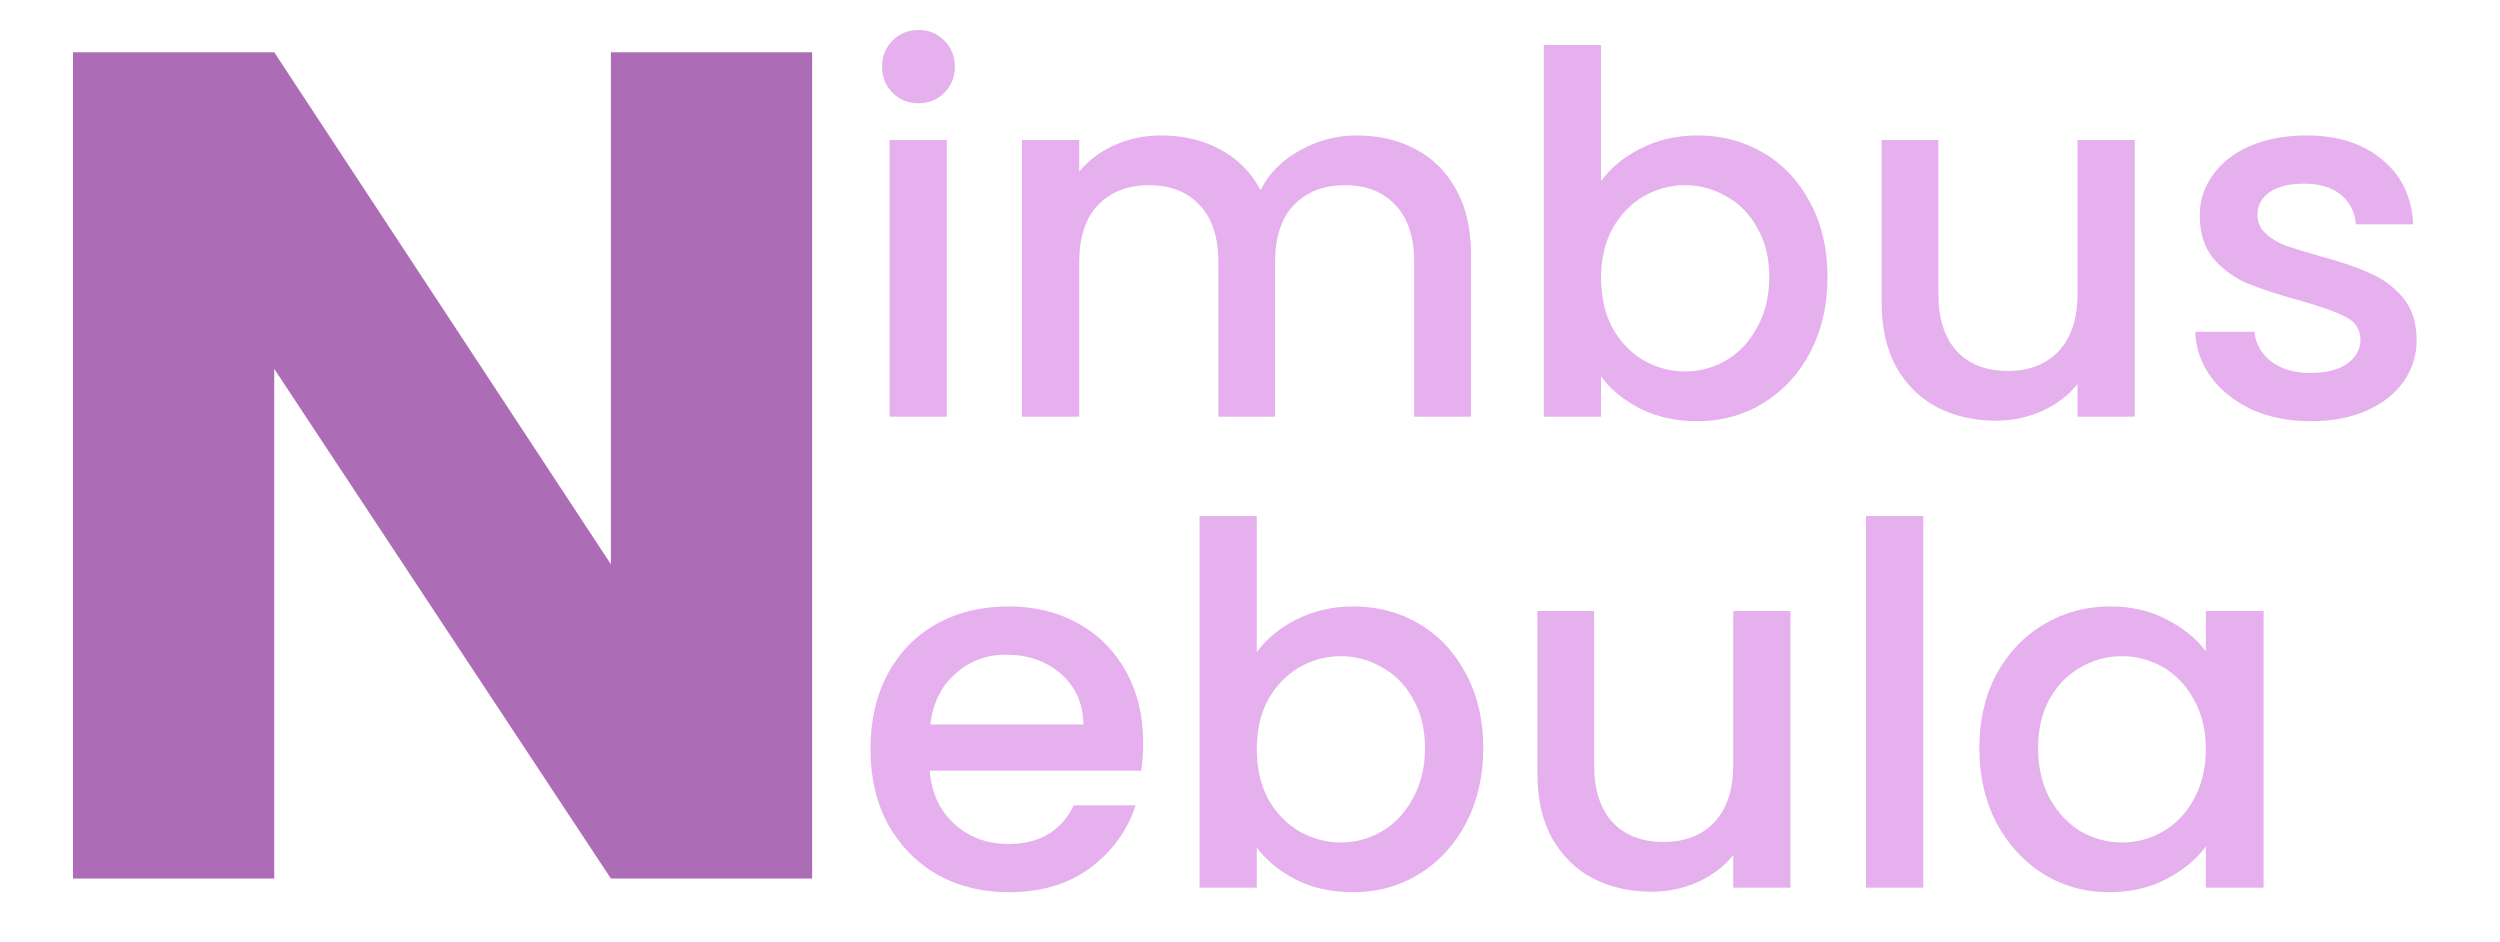 <svg width="138" height="52" viewBox="0 0 138 52" fill="none" xmlns="http://www.w3.org/2000/svg">
<path d="M50.712 5.702C50.139 5.702 49.659 5.508 49.271 5.12C48.883 4.732 48.689 4.251 48.689 3.679C48.689 3.106 48.883 2.625 49.271 2.237C49.659 1.849 50.139 1.655 50.712 1.655C51.267 1.655 51.738 1.849 52.126 2.237C52.514 2.625 52.708 3.106 52.708 3.679C52.708 4.251 52.514 4.732 52.126 5.12C51.738 5.508 51.267 5.702 50.712 5.702ZM52.265 7.726V23H49.105V7.726H52.265ZM74.904 7.476C76.105 7.476 77.177 7.726 78.119 8.225C79.08 8.724 79.829 9.463 80.365 10.443C80.919 11.422 81.197 12.605 81.197 13.991V23H78.064V14.462C78.064 13.095 77.722 12.05 77.038 11.33C76.355 10.59 75.421 10.221 74.239 10.221C73.056 10.221 72.113 10.59 71.411 11.33C70.727 12.05 70.385 13.095 70.385 14.462V23H67.253V14.462C67.253 13.095 66.911 12.05 66.227 11.33C65.543 10.59 64.61 10.221 63.427 10.221C62.245 10.221 61.302 10.59 60.6 11.33C59.916 12.05 59.574 13.095 59.574 14.462V23H56.414V7.726H59.574V9.472C60.092 8.844 60.748 8.354 61.542 8.003C62.337 7.652 63.187 7.476 64.093 7.476C65.312 7.476 66.403 7.735 67.364 8.253C68.325 8.77 69.064 9.518 69.581 10.498C70.043 9.574 70.764 8.844 71.744 8.308C72.723 7.754 73.776 7.476 74.904 7.476ZM88.378 9.999C88.914 9.26 89.644 8.659 90.568 8.197C91.51 7.717 92.555 7.476 93.7 7.476C95.049 7.476 96.269 7.8 97.36 8.447C98.45 9.093 99.309 10.017 99.938 11.219C100.566 12.401 100.88 13.76 100.88 15.294C100.88 16.828 100.566 18.204 99.938 19.424C99.309 20.625 98.441 21.568 97.332 22.252C96.242 22.917 95.031 23.25 93.7 23.25C92.518 23.25 91.464 23.019 90.54 22.557C89.635 22.095 88.914 21.503 88.378 20.782V23H85.218V2.487H88.378V9.999ZM97.665 15.294C97.665 14.24 97.443 13.335 96.999 12.577C96.574 11.801 96.001 11.219 95.281 10.831C94.578 10.424 93.82 10.221 93.007 10.221C92.213 10.221 91.455 10.424 90.734 10.831C90.032 11.237 89.459 11.829 89.016 12.605C88.591 13.381 88.378 14.296 88.378 15.349C88.378 16.402 88.591 17.326 89.016 18.121C89.459 18.897 90.032 19.489 90.734 19.895C91.455 20.302 92.213 20.505 93.007 20.505C93.82 20.505 94.578 20.302 95.281 19.895C96.001 19.47 96.574 18.86 96.999 18.066C97.443 17.271 97.665 16.347 97.665 15.294ZM117.838 7.726V23H114.678V21.198C114.179 21.827 113.523 22.326 112.71 22.695C111.915 23.046 111.065 23.222 110.159 23.222C108.958 23.222 107.877 22.972 106.916 22.473C105.973 21.974 105.225 21.235 104.671 20.256C104.135 19.276 103.867 18.093 103.867 16.707V7.726H106.999V16.236C106.999 17.604 107.341 18.657 108.025 19.396C108.709 20.117 109.642 20.477 110.825 20.477C112.007 20.477 112.941 20.117 113.624 19.396C114.327 18.657 114.678 17.604 114.678 16.236V7.726H117.838ZM127.552 23.25C126.351 23.25 125.27 23.037 124.309 22.612C123.366 22.169 122.618 21.577 122.063 20.838C121.509 20.08 121.213 19.239 121.176 18.315H124.447C124.503 18.962 124.808 19.507 125.362 19.951C125.935 20.376 126.646 20.588 127.496 20.588C128.384 20.588 129.067 20.422 129.548 20.089C130.047 19.738 130.296 19.295 130.296 18.759C130.296 18.186 130.019 17.761 129.465 17.484C128.929 17.206 128.069 16.901 126.887 16.569C125.741 16.255 124.808 15.95 124.087 15.654C123.366 15.358 122.738 14.906 122.202 14.296C121.684 13.686 121.426 12.882 121.426 11.884C121.426 11.071 121.666 10.332 122.146 9.666C122.627 8.983 123.311 8.447 124.198 8.058C125.103 7.67 126.138 7.476 127.302 7.476C129.04 7.476 130.435 7.92 131.488 8.807C132.56 9.676 133.133 10.867 133.207 12.383H130.047C129.991 11.699 129.714 11.154 129.215 10.747C128.716 10.341 128.042 10.138 127.192 10.138C126.36 10.138 125.722 10.295 125.279 10.609C124.835 10.923 124.613 11.339 124.613 11.856C124.613 12.263 124.761 12.605 125.057 12.882C125.353 13.159 125.713 13.381 126.138 13.547C126.563 13.695 127.192 13.889 128.023 14.129C129.132 14.425 130.038 14.73 130.74 15.044C131.461 15.34 132.08 15.783 132.597 16.375C133.115 16.966 133.383 17.752 133.401 18.731C133.401 19.6 133.161 20.376 132.68 21.06C132.2 21.743 131.516 22.279 130.629 22.668C129.76 23.056 128.735 23.25 127.552 23.25ZM63.104 40.989C63.104 41.562 63.067 42.079 62.993 42.541H51.322C51.415 43.761 51.867 44.74 52.681 45.48C53.494 46.219 54.492 46.588 55.675 46.588C57.375 46.588 58.576 45.877 59.278 44.454H62.688C62.226 45.858 61.385 47.013 60.165 47.919C58.964 48.806 57.467 49.25 55.675 49.25C54.215 49.25 52.902 48.926 51.738 48.279C50.592 47.614 49.687 46.69 49.021 45.507C48.375 44.306 48.051 42.92 48.051 41.349C48.051 39.778 48.365 38.401 48.994 37.219C49.641 36.017 50.537 35.093 51.683 34.447C52.847 33.8 54.178 33.476 55.675 33.476C57.116 33.476 58.4 33.791 59.528 34.419C60.655 35.047 61.533 35.934 62.161 37.08C62.79 38.207 63.104 39.51 63.104 40.989ZM59.805 39.991C59.786 38.827 59.371 37.893 58.557 37.191C57.744 36.489 56.737 36.138 55.536 36.138C54.446 36.138 53.512 36.489 52.736 37.191C51.96 37.875 51.498 38.808 51.35 39.991H59.805ZM69.374 35.999C69.91 35.26 70.64 34.659 71.564 34.197C72.506 33.717 73.55 33.476 74.696 33.476C76.045 33.476 77.265 33.8 78.356 34.447C79.446 35.093 80.305 36.017 80.934 37.219C81.562 38.401 81.876 39.76 81.876 41.294C81.876 42.828 81.562 44.204 80.934 45.424C80.305 46.625 79.437 47.568 78.328 48.252C77.237 48.917 76.027 49.25 74.696 49.25C73.514 49.25 72.46 49.019 71.536 48.557C70.631 48.095 69.91 47.503 69.374 46.782V49H66.214V28.486H69.374V35.999ZM78.66 41.294C78.66 40.24 78.439 39.335 77.995 38.577C77.57 37.801 76.997 37.219 76.276 36.831C75.574 36.424 74.816 36.221 74.003 36.221C73.209 36.221 72.451 36.424 71.73 36.831C71.028 37.237 70.455 37.828 70.011 38.605C69.586 39.381 69.374 40.296 69.374 41.349C69.374 42.403 69.586 43.327 70.011 44.121C70.455 44.897 71.028 45.489 71.73 45.895C72.451 46.302 73.209 46.505 74.003 46.505C74.816 46.505 75.574 46.302 76.276 45.895C76.997 45.47 77.57 44.86 77.995 44.066C78.439 43.271 78.66 42.347 78.66 41.294ZM98.834 33.726V49H95.674V47.198C95.175 47.827 94.519 48.326 93.706 48.695C92.911 49.046 92.061 49.222 91.155 49.222C89.954 49.222 88.873 48.972 87.912 48.473C86.969 47.974 86.221 47.235 85.666 46.256C85.131 45.276 84.863 44.093 84.863 42.707V33.726H87.995V42.236C87.995 43.604 88.337 44.657 89.021 45.396C89.704 46.117 90.638 46.477 91.821 46.477C93.003 46.477 93.937 46.117 94.62 45.396C95.323 44.657 95.674 43.604 95.674 42.236V33.726H98.834ZM106.164 28.486V49H103.004V28.486H106.164ZM109.259 41.294C109.259 39.76 109.574 38.401 110.202 37.219C110.849 36.036 111.717 35.121 112.808 34.474C113.917 33.809 115.136 33.476 116.467 33.476C117.668 33.476 118.712 33.717 119.599 34.197C120.505 34.659 121.226 35.241 121.762 35.944V33.726H124.95V49H121.762V46.727C121.226 47.448 120.496 48.048 119.572 48.529C118.648 49.009 117.594 49.25 116.412 49.25C115.099 49.25 113.898 48.917 112.808 48.252C111.717 47.568 110.849 46.625 110.202 45.424C109.574 44.204 109.259 42.828 109.259 41.294ZM121.762 41.349C121.762 40.296 121.54 39.381 121.096 38.605C120.671 37.828 120.108 37.237 119.405 36.831C118.703 36.424 117.945 36.221 117.132 36.221C116.319 36.221 115.561 36.424 114.859 36.831C114.157 37.219 113.584 37.801 113.14 38.577C112.715 39.335 112.503 40.24 112.503 41.294C112.503 42.347 112.715 43.271 113.14 44.066C113.584 44.86 114.157 45.47 114.859 45.895C115.58 46.302 116.338 46.505 117.132 46.505C117.945 46.505 118.703 46.302 119.405 45.895C120.108 45.489 120.671 44.897 121.096 44.121C121.54 43.327 121.762 42.403 121.762 41.349Z" fill="#E5B0ED"/>
<path d="M44.83 48.494H33.72L15.138 20.361V48.494H4.028V2.884H15.138L33.72 31.147V2.884H44.83V48.494Z" fill="#AD6DB6"/>
</svg>
